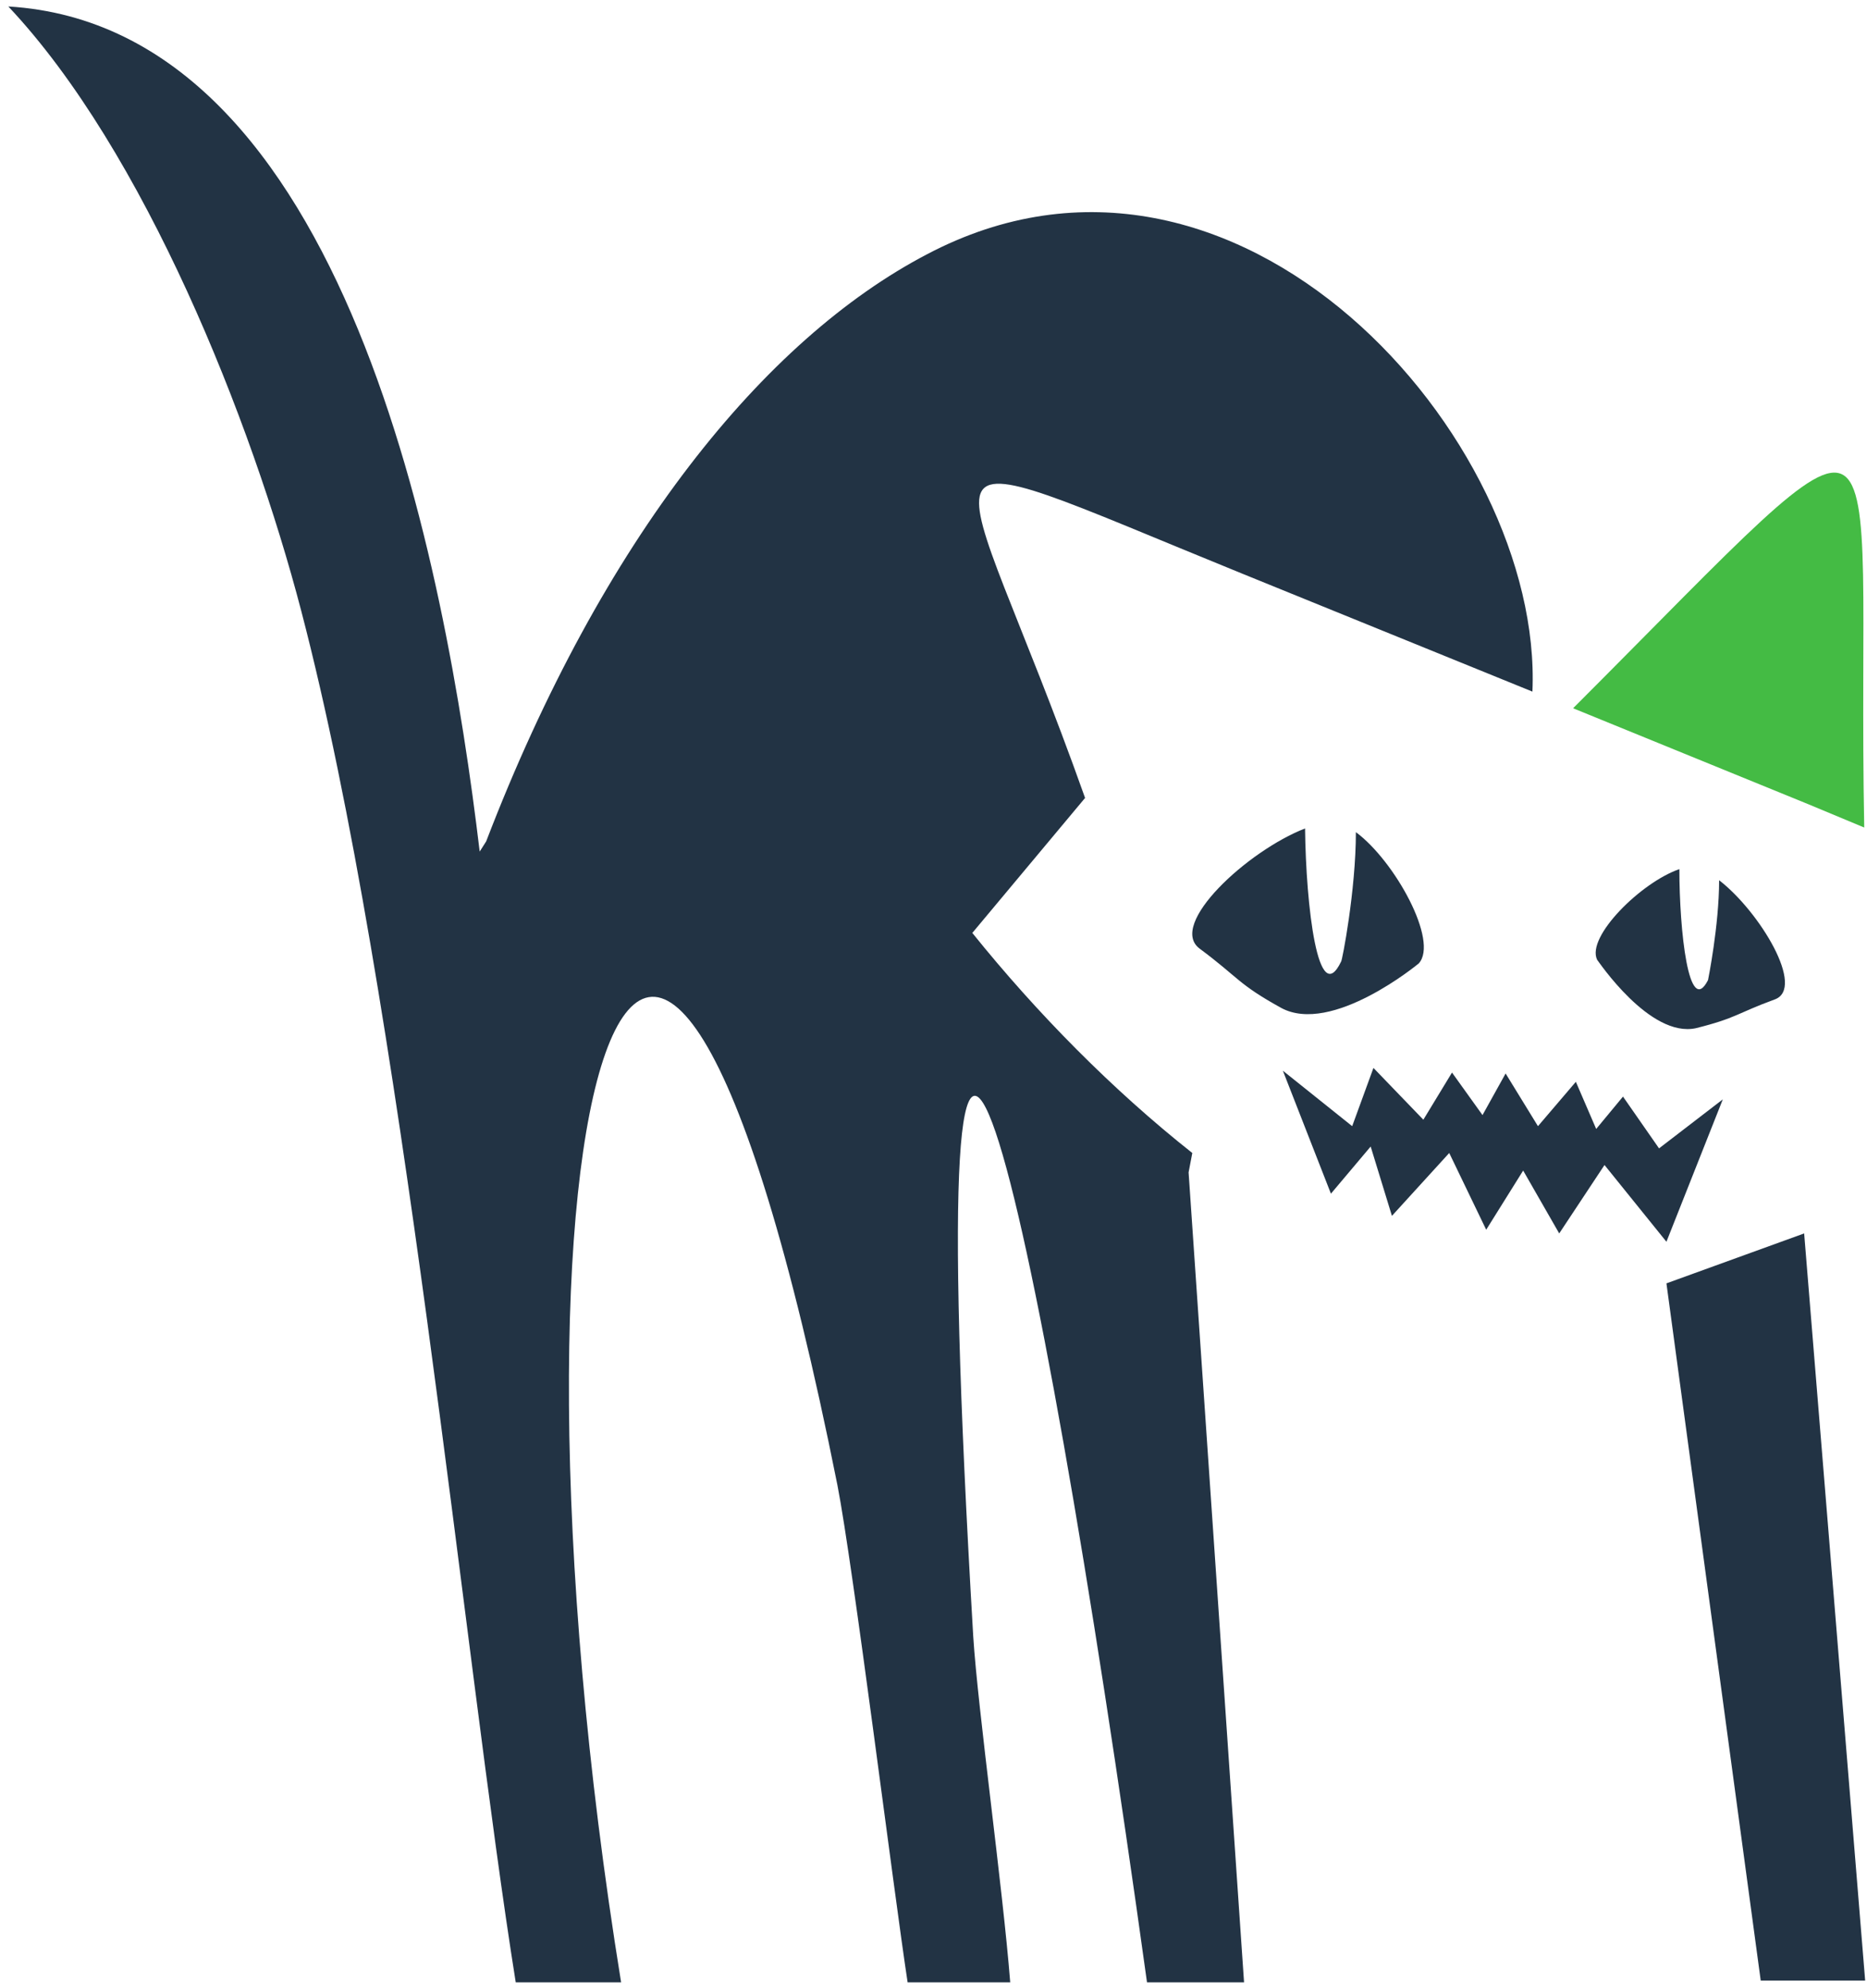 <svg xmlns="http://www.w3.org/2000/svg" xmlns:xlink="http://www.w3.org/1999/xlink" viewBox="176 96 202 215"><defs><path id="a" d="M0 0h600v400H0z"/></defs><clipPath id="b"><use xlink:href="#a"/></clipPath><path clip-path="url(#b)" fill-rule="evenodd" clip-rule="evenodd" fill="#4B4" d="M371.7 183l6 2.5c-.9-47.7 5.3-49.7-31.5-12.9l25.5 10.4z"/><path clip-path="url(#b)" fill-rule="evenodd" clip-rule="evenodd" fill="#234" d="M356.3 234.8l10.2 75.4h11.3l-6.6-80.8zM227.9 188.1l.7-1.1c12.6-32.8 30.1-54.3 47.7-63.5 33.6-17.7 66.7 20 65.5 47.3L310.3 158c-38.6-15.7-31-15.4-16.9 24.3l-12.2 14.6c7 8.7 15.2 17 23.8 23.8l-.4 2.1 6 87.6h-10.5c-12.3-88.6-25.1-144.1-18.8-37.4.5 7.9 3.2 27.2 4 37.4h-11.1c-1.5-9.8-5.9-45.1-7.6-53.8-20.5-102.5-38.6-40-23.4 53.8h-11.4c-5.6-35-12.2-106.2-23.2-148.3-5.4-20.7-17-49.8-31.7-65.4 36.6 2.2 47.3 60.5 51 91.4M348.8 199.8c-1.2-2.5 4.8-8.4 8.9-9.8 0 6.6 1 16.1 3.1 12 0 0 1.2-5.9 1.2-10.8 4.4 3.4 9.4 11.7 6 12.9-4.1 1.5-4.1 2-8.5 3.1-5 1.1-10.6-7.3-10.7-7.4"/><path clip-path="url(#b)" fill-rule="evenodd" clip-rule="evenodd" fill="#234" d="M329.5 200.2c2.2-2.4-2.6-11.1-6.8-14.2 0 6.3-1.5 14-1.6 14-2.5 5.2-3.8-6-3.9-14.4-6.2 2.4-14.9 10.4-11.4 13 4.3 3.2 4.1 3.8 8.8 6.4 5.5 3 14.9-4.8 14.9-4.8M314.8 211.8l7.5 6 2.3-6.3 5.4 5.6 3.1-5.1 3.3 4.6 2.5-4.5 3.5 5.7 4.1-4.8 2.2 5.1 2.9-3.5 3.9 5.6 6.9-5.3-6.1 15.4-6.7-8.3-4.9 7.4-3.9-6.8-4 6.4-4-8.3-6.2 6.8-2.3-7.5-4.3 5.1z"/></svg>
